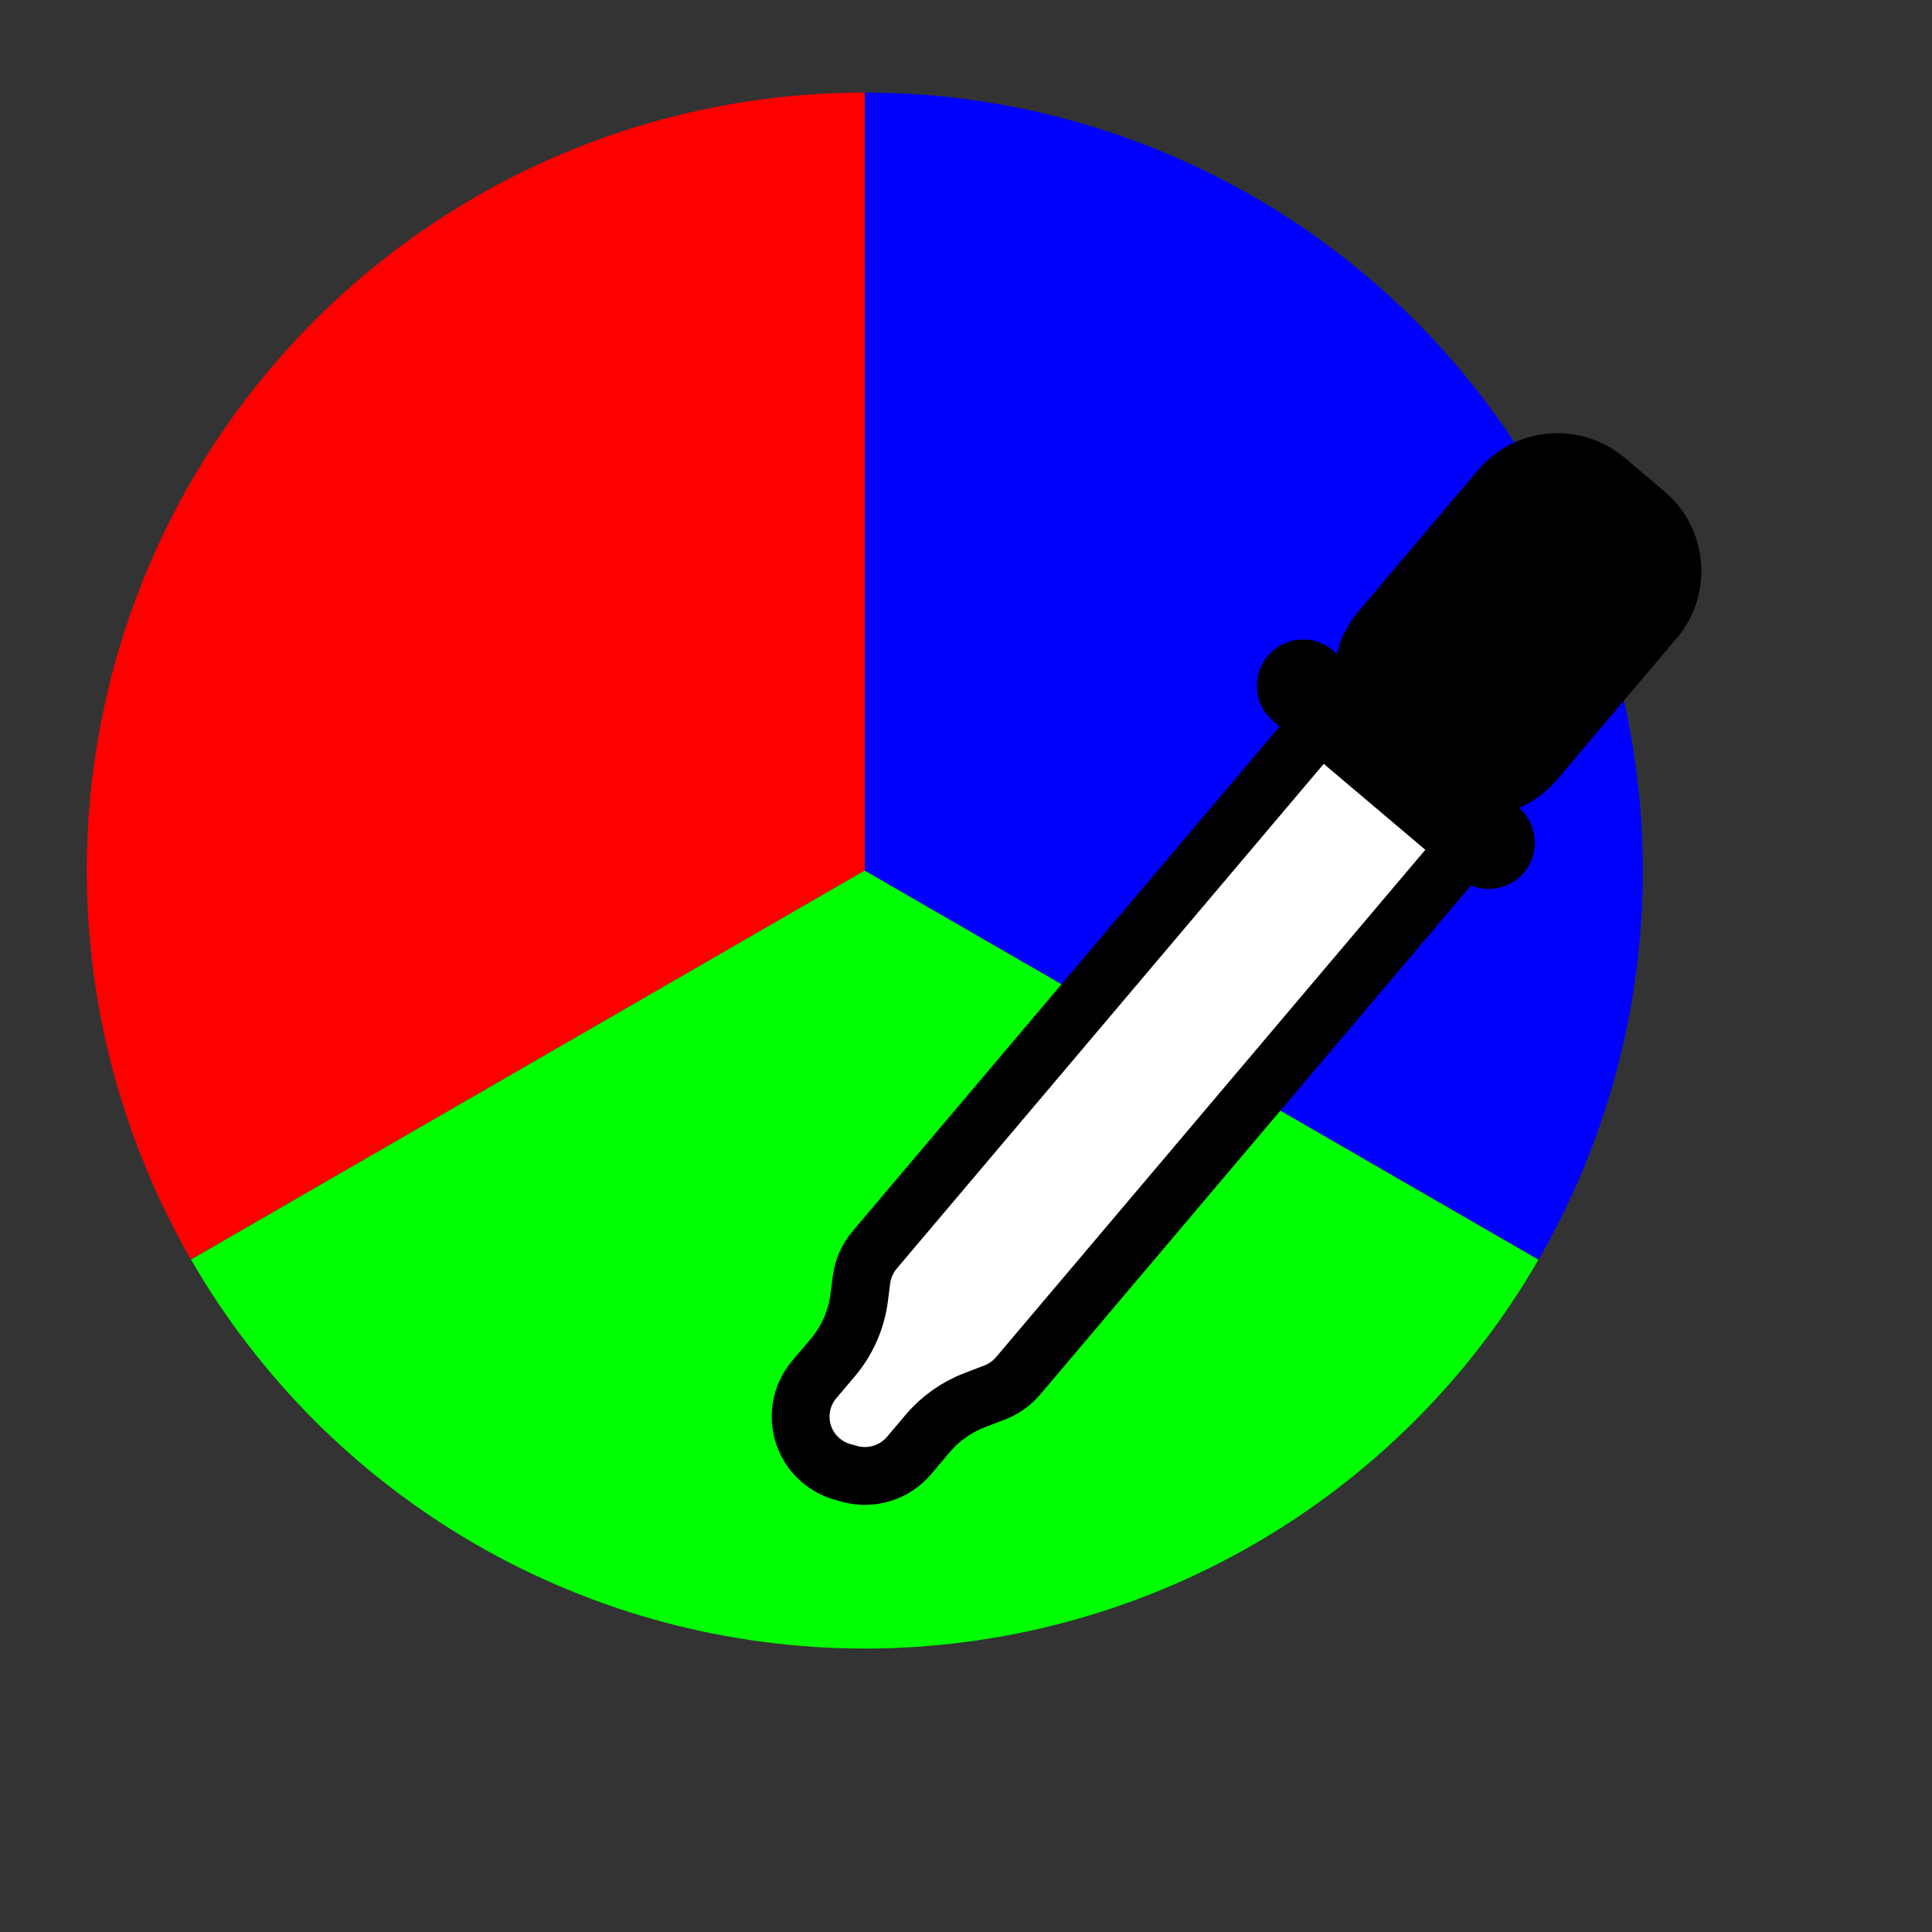 <svg xmlns="http://www.w3.org/2000/svg" viewBox="0 0 334 334" fill="none"><rect x="0" y="0" width="334" height="334" fill="#333333" stroke="none"/><path xmlns="http://www.w3.org/2000/svg" d="M149.5 16C125.893 16 102.701 22.213 82.256 34.016C61.811 45.819 44.832 62.794 33.027 83.238C21.221 103.681 15.004 126.872 15 150.479C14.996 174.086 21.206 197.279 33.005 217.726L149.5 150.5L149.5 16Z" fill="#FF0000"/><path xmlns="http://www.w3.org/2000/svg" d="M33.02 217.75C44.823 238.195 61.8 255.172 82.244 266.977C102.688 278.782 125.879 284.998 149.486 285C173.093 285.003 196.285 278.792 216.732 266.991C237.178 255.191 254.158 238.217 265.966 217.774L149.5 150.5L33.02 217.75Z" fill="#00FF00"/><path xmlns="http://www.w3.org/2000/svg" d="M265.98 217.75C277.784 197.306 283.999 174.114 284 150.507C284.001 126.9 277.789 103.708 265.987 83.262C254.186 62.816 237.211 45.837 216.768 34.03C196.326 22.223 173.135 16.005 149.528 16L149.5 150.5L265.98 217.75Z" fill="#0000FF"/><path xmlns="http://www.w3.org/2000/svg" d="M242.52 123.633L252.445 132.029C256.661 135.596 257.187 141.906 253.62 146.122L176.019 237.847C174.931 239.133 173.535 240.124 171.962 240.727L168.5 242.053C165.353 243.258 162.561 245.239 160.385 247.812L157.163 251.62C154.63 254.614 150.581 255.851 146.808 254.784L145.632 254.452C142.705 253.624 140.32 251.5 139.16 248.689C137.746 245.26 138.362 241.329 140.757 238.498L143.969 234.702C146.468 231.748 148.057 228.132 148.542 224.293L148.923 221.284C149.166 219.364 149.96 217.557 151.209 216.08L228.427 124.808C231.994 120.592 238.304 120.066 242.52 123.633Z" fill="white" stroke="black" stroke-width="10" stroke-linejoin="round"/><path xmlns="http://www.w3.org/2000/svg" d="M219.167 113.388C222.02 110.015 227.068 109.594 230.441 112.447L262.507 139.573C265.88 142.427 266.301 147.475 263.447 150.848C260.594 154.221 255.546 154.642 252.173 151.789L220.108 124.663C216.734 121.809 216.313 116.761 219.167 113.388Z" fill="black"/><path xmlns="http://www.w3.org/2000/svg" d="M255.512 81.263C261.933 73.674 273.29 72.726 280.88 79.146L287.751 84.959C295.341 91.38 296.288 102.737 289.868 110.327L269.2 134.757C262.78 142.347 251.422 143.295 243.833 136.874L236.962 131.062C229.372 124.641 228.424 113.284 234.845 105.694L255.512 81.263Z" fill="black"/></svg>